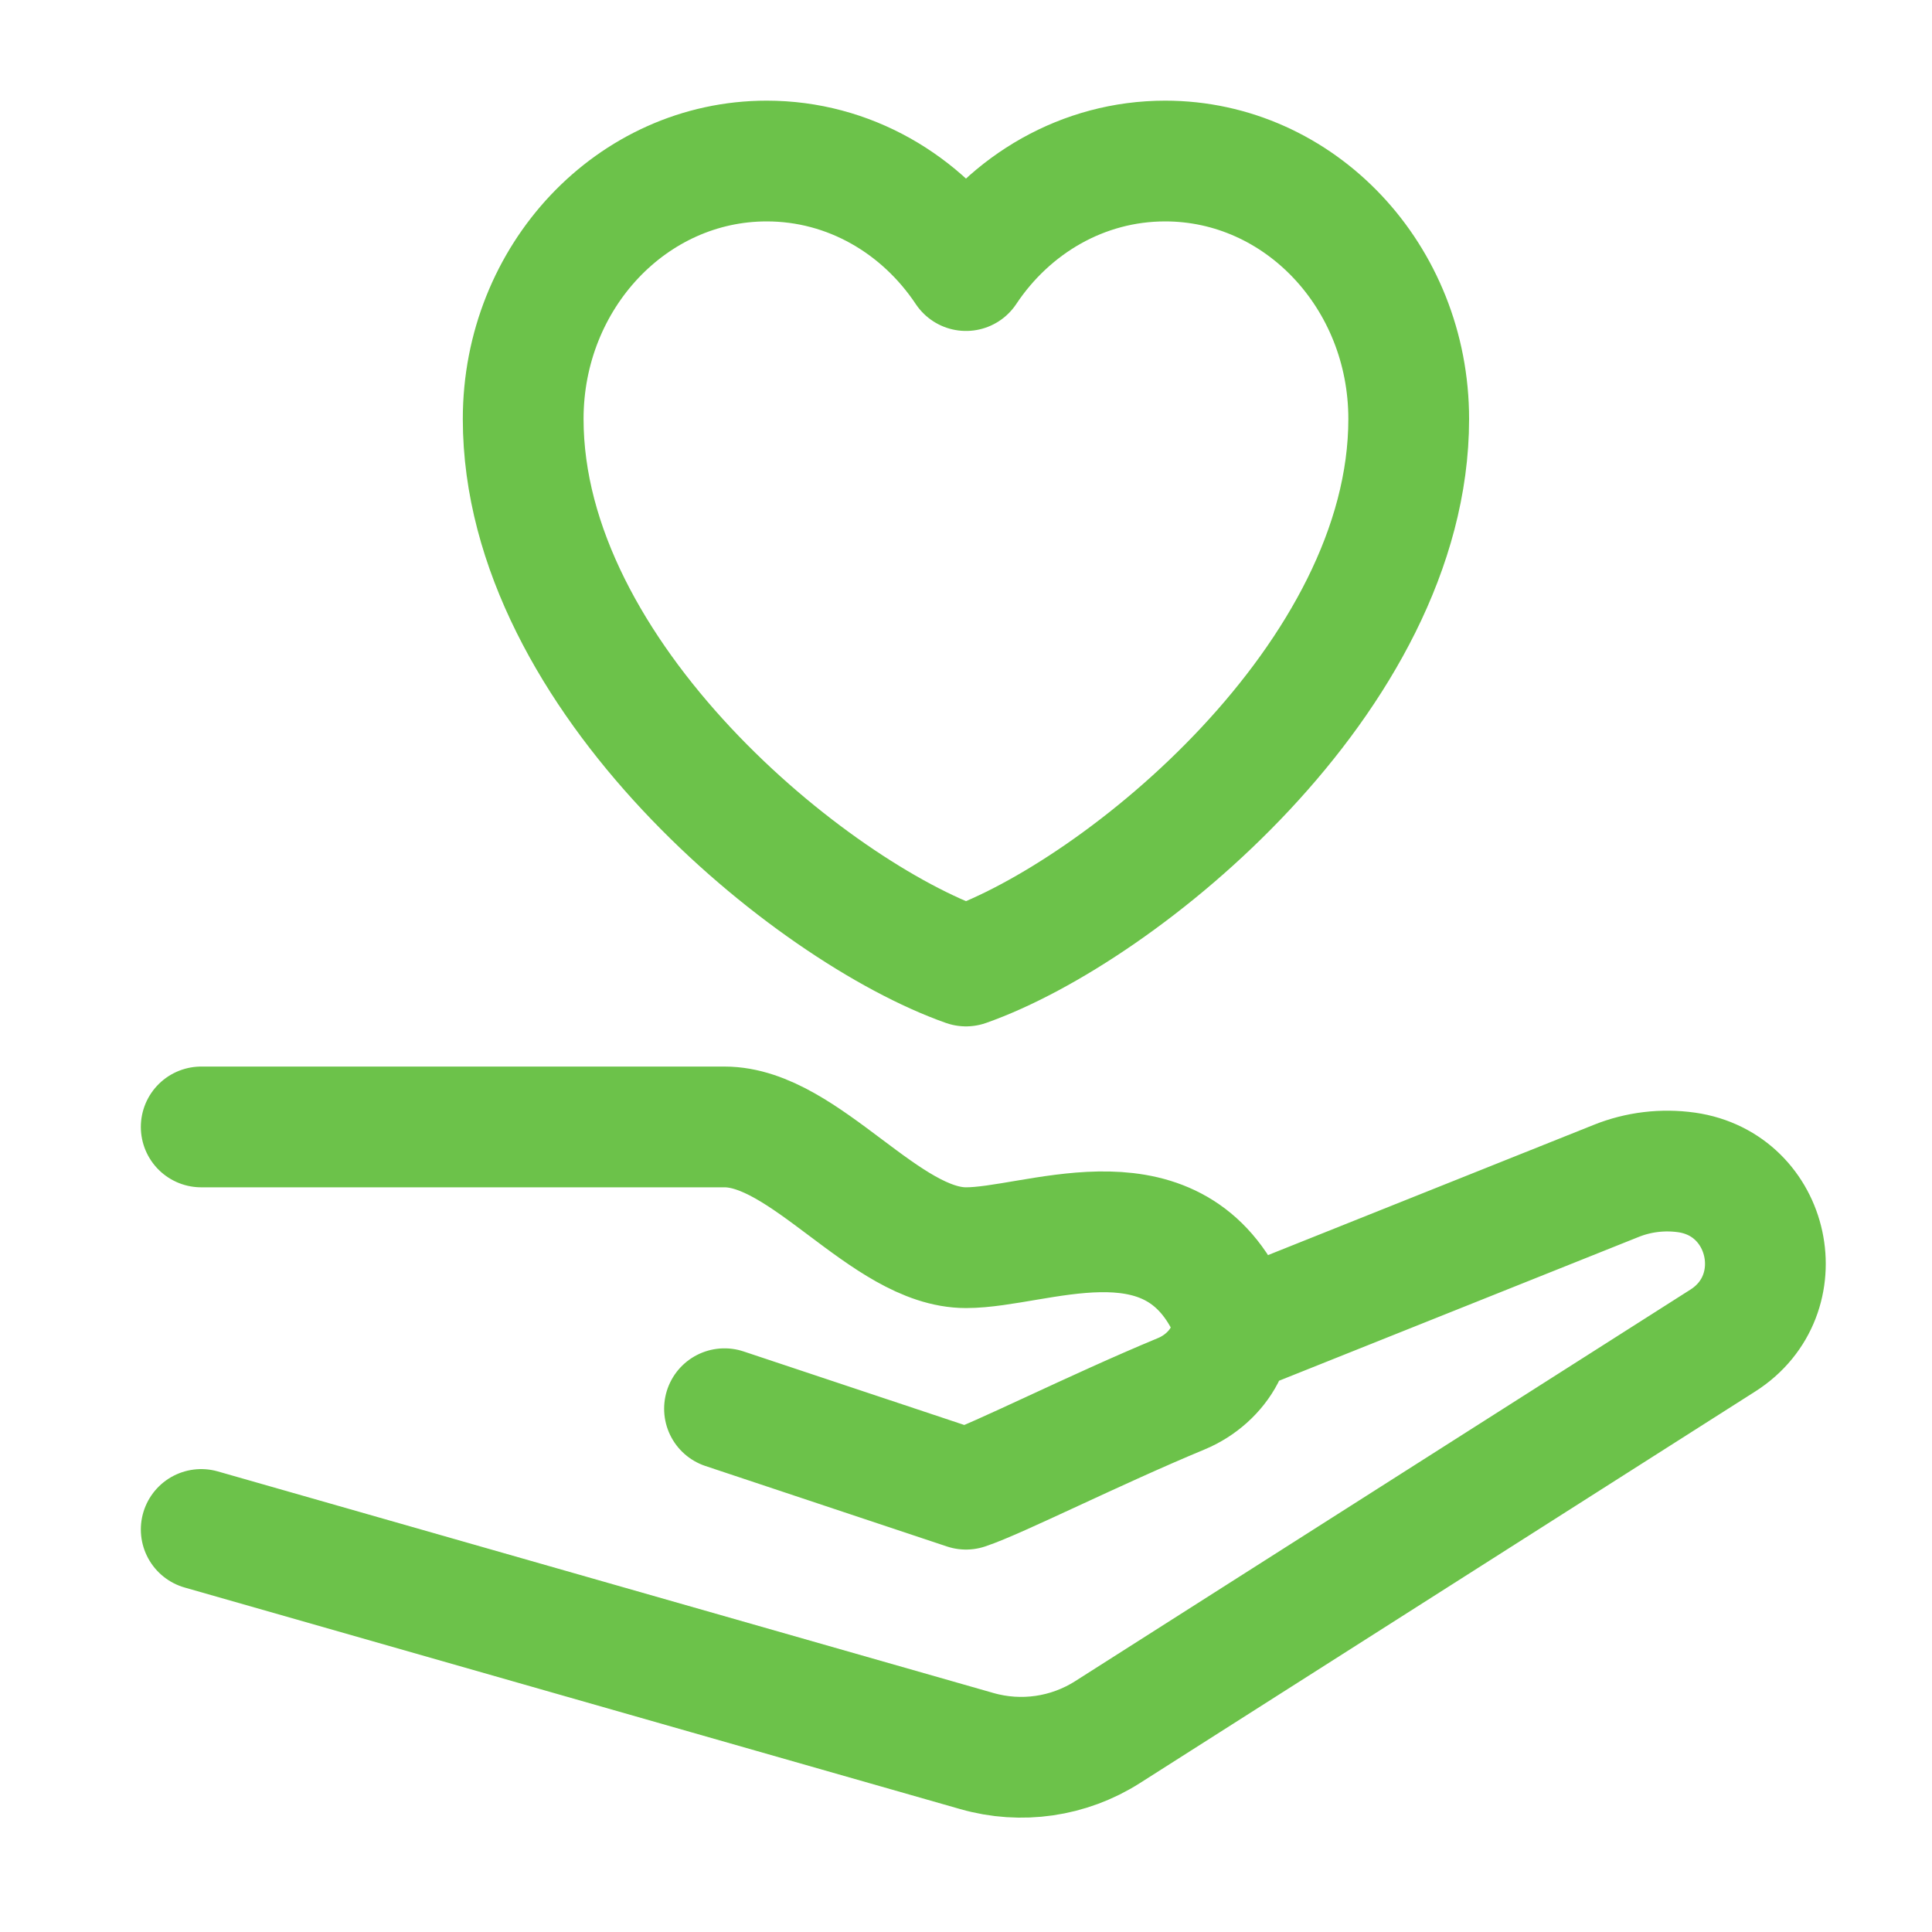 <svg width="20" height="20" viewBox="0 0 20 20" fill="none" xmlns="http://www.w3.org/2000/svg">
<path d="M2.083 11.666H7.5C8.333 11.666 9.166 12.916 10 12.916C10.72 12.916 12.063 12.294 12.683 13.47C12.879 13.842 12.617 14.267 12.229 14.428C11.33 14.801 10.328 15.307 10 15.416L7.5 14.583M12.916 13.75L16.73 12.225C16.961 12.132 17.213 12.102 17.46 12.137C18.332 12.262 18.578 13.404 17.835 13.877L11.465 17.931C11.063 18.187 10.571 18.258 10.113 18.127L2.083 15.833M10 10C8.396 9.435 5.416 7.007 5.416 4.337C5.416 2.862 6.545 1.667 7.937 1.667C8.79 1.667 9.543 2.115 10 2.801C10.456 2.115 11.21 1.667 12.062 1.667C13.454 1.667 14.583 2.862 14.583 4.337C14.583 7.007 11.604 9.435 10 10Z" stroke="#6CC24A" stroke-width="1.25" stroke-linecap="round" stroke-linejoin="round"/>
</svg>

